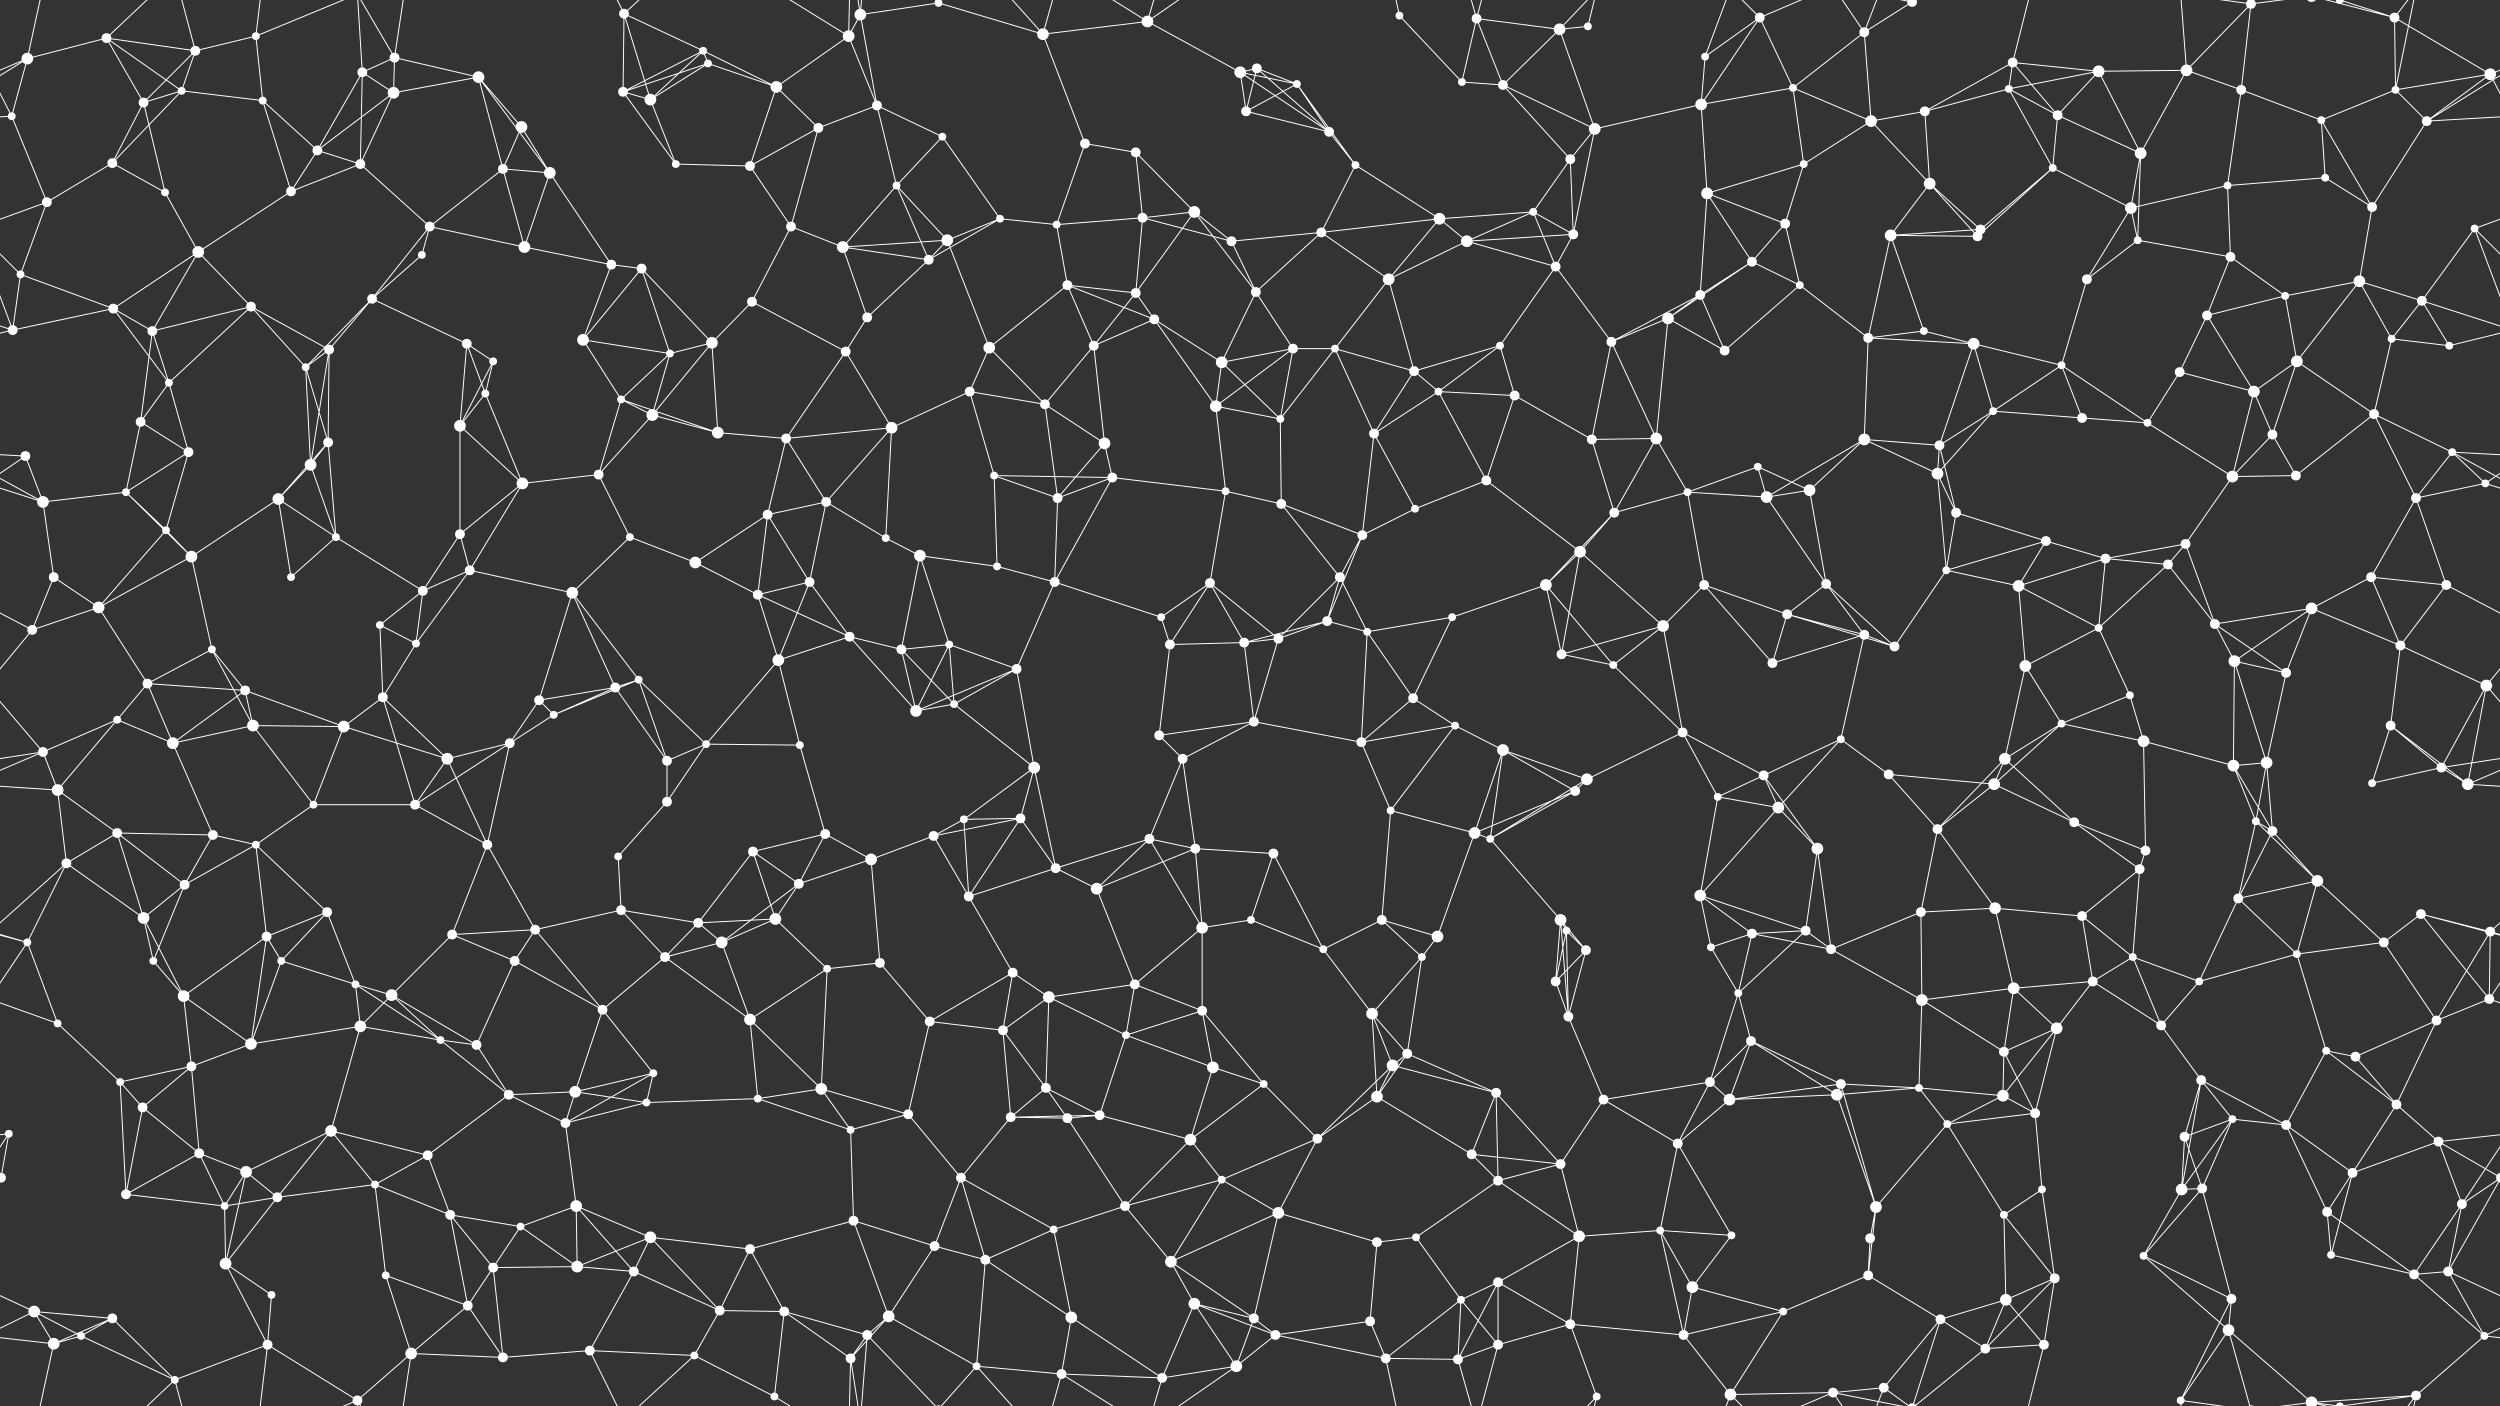 <svg xmlns="http://www.w3.org/2000/svg" width="2560" height="1440" fill="#fff"><rect width="100%" height="100%" fill="#333333" stroke="none"/><circle cx="28" cy="60" r="6"/><circle cx="109" cy="39" r="5"/><circle cx="200" cy="52" r="5"/><circle cx="262" cy="37" r="4"/><circle cx="371" cy="74" r="5"/><circle cx="404" cy="59" r="5"/><circle cx="490" cy="79" r="6"/><circle cx="639" cy="14" r="5"/><circle cx="720" cy="52" r="4"/><circle cx="725" cy="65" r="4"/><circle cx="869" cy="37" r="6"/><circle cx="881" cy="15" r="6"/><circle cx="961" cy="3" r="4"/><circle cx="961" cy="1443" r="4"/><circle cx="1068" cy="35" r="6"/><circle cx="1175" cy="22" r="6"/><circle cx="1270" cy="74" r="6"/><circle cx="1287" cy="70" r="5"/><circle cx="1433" cy="16" r="4"/><circle cx="1512" cy="19" r="5"/><circle cx="1597" cy="30" r="6"/><circle cx="1626" cy="27" r="4"/><circle cx="1746" cy="58" r="4"/><circle cx="1802" cy="18" r="5"/><circle cx="1909" cy="33" r="5"/><circle cx="1958" cy="2" r="5"/><circle cx="1958" cy="1442" r="5"/><circle cx="2061" cy="64" r="5"/><circle cx="2149" cy="73" r="6"/><circle cx="2239" cy="72" r="6"/><circle cx="2305" cy="4" r="5"/><circle cx="2305" cy="1444" r="5"/><circle cx="2396" cy="0" r="4"/><circle cx="2396" cy="1440" r="4"/><circle cx="2452" cy="18" r="5"/><circle cx="2550" cy="76" r="6"/><circle cx="12" cy="119" r="4"/><circle cx="147" cy="105" r="5"/><circle cx="186" cy="93" r="4"/><circle cx="269" cy="103" r="4"/><circle cx="325" cy="154" r="5"/><circle cx="403" cy="95" r="6"/><circle cx="534" cy="130" r="6"/><circle cx="638" cy="94" r="5"/><circle cx="666" cy="102" r="6"/><circle cx="795" cy="89" r="6"/><circle cx="838" cy="131" r="5"/><circle cx="898" cy="108" r="5"/><circle cx="965" cy="140" r="4"/><circle cx="1111" cy="147" r="5"/><circle cx="1163" cy="156" r="5"/><circle cx="1276" cy="114" r="5"/><circle cx="1328" cy="86" r="4"/><circle cx="1361" cy="135" r="5"/><circle cx="1497" cy="84" r="4"/><circle cx="1539" cy="87" r="5"/><circle cx="1633" cy="132" r="6"/><circle cx="1742" cy="107" r="6"/><circle cx="1836" cy="90" r="4"/><circle cx="1916" cy="124" r="6"/><circle cx="1971" cy="114" r="5"/><circle cx="2057" cy="91" r="4"/><circle cx="2107" cy="118" r="5"/><circle cx="2192" cy="157" r="6"/><circle cx="2295" cy="92" r="5"/><circle cx="2377" cy="123" r="4"/><circle cx="2453" cy="92" r="4"/><circle cx="2485" cy="124" r="5"/><circle cx="48" cy="207" r="5"/><circle cx="115" cy="167" r="5"/><circle cx="169" cy="197" r="4"/><circle cx="298" cy="196" r="5"/><circle cx="369" cy="168" r="5"/><circle cx="440" cy="232" r="5"/><circle cx="515" cy="173" r="5"/><circle cx="563" cy="177" r="6"/><circle cx="692" cy="168" r="4"/><circle cx="768" cy="170" r="5"/><circle cx="810" cy="232" r="5"/><circle cx="918" cy="190" r="4"/><circle cx="1024" cy="224" r="4"/><circle cx="1082" cy="230" r="4"/><circle cx="1170" cy="223" r="5"/><circle cx="1223" cy="217" r="6"/><circle cx="1353" cy="238" r="5"/><circle cx="1388" cy="169" r="4"/><circle cx="1474" cy="224" r="6"/><circle cx="1570" cy="217" r="4"/><circle cx="1608" cy="163" r="5"/><circle cx="1748" cy="198" r="6"/><circle cx="1828" cy="229" r="5"/><circle cx="1847" cy="168" r="4"/><circle cx="1976" cy="188" r="6"/><circle cx="2028" cy="235" r="5"/><circle cx="2102" cy="172" r="4"/><circle cx="2182" cy="213" r="6"/><circle cx="2281" cy="190" r="4"/><circle cx="2381" cy="182" r="4"/><circle cx="2429" cy="212" r="5"/><circle cx="2534" cy="234" r="4"/><circle cx="21" cy="281" r="4"/><circle cx="116" cy="316" r="5"/><circle cx="203" cy="258" r="6"/><circle cx="257" cy="314" r="5"/><circle cx="381" cy="306" r="5"/><circle cx="432" cy="261" r="4"/><circle cx="537" cy="253" r="6"/><circle cx="626" cy="271" r="5"/><circle cx="657" cy="275" r="5"/><circle cx="770" cy="309" r="5"/><circle cx="863" cy="253" r="6"/><circle cx="951" cy="266" r="5"/><circle cx="970" cy="246" r="6"/><circle cx="1093" cy="292" r="5"/><circle cx="1163" cy="300" r="5"/><circle cx="1261" cy="247" r="5"/><circle cx="1286" cy="299" r="5"/><circle cx="1422" cy="286" r="6"/><circle cx="1502" cy="247" r="6"/><circle cx="1593" cy="273" r="5"/><circle cx="1611" cy="240" r="5"/><circle cx="1741" cy="302" r="5"/><circle cx="1794" cy="268" r="5"/><circle cx="1843" cy="292" r="4"/><circle cx="1936" cy="241" r="6"/><circle cx="2025" cy="242" r="5"/><circle cx="2137" cy="286" r="5"/><circle cx="2189" cy="246" r="4"/><circle cx="2284" cy="263" r="5"/><circle cx="2340" cy="303" r="4"/><circle cx="2416" cy="288" r="6"/><circle cx="2480" cy="308" r="5"/><circle cx="13" cy="338" r="5"/><circle cx="156" cy="339" r="5"/><circle cx="173" cy="392" r="4"/><circle cx="313" cy="376" r="4"/><circle cx="337" cy="358" r="5"/><circle cx="478" cy="352" r="5"/><circle cx="505" cy="370" r="4"/><circle cx="597" cy="348" r="6"/><circle cx="686" cy="362" r="4"/><circle cx="729" cy="351" r="6"/><circle cx="866" cy="360" r="5"/><circle cx="888" cy="325" r="5"/><circle cx="1013" cy="356" r="6"/><circle cx="1120" cy="354" r="5"/><circle cx="1182" cy="327" r="5"/><circle cx="1251" cy="371" r="6"/><circle cx="1324" cy="357" r="5"/><circle cx="1367" cy="357" r="4"/><circle cx="1448" cy="380" r="5"/><circle cx="1536" cy="354" r="4"/><circle cx="1650" cy="350" r="5"/><circle cx="1708" cy="326" r="6"/><circle cx="1766" cy="359" r="5"/><circle cx="1913" cy="346" r="5"/><circle cx="1970" cy="339" r="4"/><circle cx="2021" cy="352" r="6"/><circle cx="2111" cy="374" r="4"/><circle cx="2232" cy="381" r="5"/><circle cx="2260" cy="323" r="5"/><circle cx="2352" cy="370" r="6"/><circle cx="2449" cy="347" r="4"/><circle cx="2508" cy="354" r="4"/><circle cx="26" cy="467" r="5"/><circle cx="144" cy="432" r="5"/><circle cx="193" cy="463" r="5"/><circle cx="318" cy="476" r="6"/><circle cx="336" cy="453" r="5"/><circle cx="471" cy="436" r="6"/><circle cx="497" cy="403" r="4"/><circle cx="636" cy="409" r="4"/><circle cx="668" cy="425" r="6"/><circle cx="735" cy="443" r="6"/><circle cx="805" cy="449" r="5"/><circle cx="913" cy="438" r="6"/><circle cx="993" cy="401" r="5"/><circle cx="1070" cy="414" r="5"/><circle cx="1131" cy="454" r="6"/><circle cx="1245" cy="416" r="6"/><circle cx="1311" cy="429" r="4"/><circle cx="1407" cy="444" r="5"/><circle cx="1473" cy="401" r="4"/><circle cx="1551" cy="405" r="5"/><circle cx="1630" cy="450" r="5"/><circle cx="1696" cy="449" r="6"/><circle cx="1800" cy="478" r="4"/><circle cx="1909" cy="450" r="6"/><circle cx="1986" cy="456" r="5"/><circle cx="2041" cy="421" r="4"/><circle cx="2132" cy="428" r="5"/><circle cx="2199" cy="433" r="4"/><circle cx="2308" cy="401" r="6"/><circle cx="2327" cy="445" r="5"/><circle cx="2431" cy="424" r="5"/><circle cx="2511" cy="463" r="4"/><circle cx="44" cy="514" r="6"/><circle cx="129" cy="504" r="4"/><circle cx="170" cy="543" r="4"/><circle cx="285" cy="511" r="6"/><circle cx="344" cy="550" r="4"/><circle cx="471" cy="547" r="5"/><circle cx="535" cy="495" r="6"/><circle cx="613" cy="486" r="5"/><circle cx="645" cy="550" r="4"/><circle cx="786" cy="527" r="5"/><circle cx="846" cy="514" r="5"/><circle cx="907" cy="551" r="4"/><circle cx="1018" cy="487" r="4"/><circle cx="1083" cy="510" r="5"/><circle cx="1139" cy="489" r="5"/><circle cx="1255" cy="503" r="4"/><circle cx="1312" cy="516" r="5"/><circle cx="1395" cy="548" r="5"/><circle cx="1449" cy="521" r="4"/><circle cx="1522" cy="492" r="5"/><circle cx="1653" cy="525" r="5"/><circle cx="1728" cy="504" r="4"/><circle cx="1809" cy="509" r="6"/><circle cx="1853" cy="502" r="6"/><circle cx="1984" cy="485" r="6"/><circle cx="2003" cy="525" r="5"/><circle cx="2095" cy="554" r="5"/><circle cx="2238" cy="557" r="5"/><circle cx="2286" cy="488" r="6"/><circle cx="2351" cy="487" r="5"/><circle cx="2474" cy="510" r="5"/><circle cx="2545" cy="495" r="4"/><circle cx="55" cy="591" r="5"/><circle cx="101" cy="622" r="6"/><circle cx="196" cy="570" r="6"/><circle cx="298" cy="591" r="4"/><circle cx="389" cy="640" r="4"/><circle cx="433" cy="605" r="5"/><circle cx="481" cy="584" r="5"/><circle cx="586" cy="607" r="6"/><circle cx="712" cy="576" r="6"/><circle cx="776" cy="609" r="5"/><circle cx="829" cy="596" r="5"/><circle cx="942" cy="569" r="6"/><circle cx="1021" cy="580" r="4"/><circle cx="1080" cy="596" r="5"/><circle cx="1189" cy="632" r="4"/><circle cx="1239" cy="597" r="5"/><circle cx="1359" cy="636" r="5"/><circle cx="1372" cy="591" r="5"/><circle cx="1487" cy="632" r="4"/><circle cx="1583" cy="599" r="6"/><circle cx="1618" cy="565" r="6"/><circle cx="1745" cy="599" r="5"/><circle cx="1830" cy="629" r="5"/><circle cx="1870" cy="598" r="5"/><circle cx="1993" cy="584" r="4"/><circle cx="2067" cy="600" r="6"/><circle cx="2156" cy="572" r="5"/><circle cx="2220" cy="578" r="5"/><circle cx="2268" cy="639" r="5"/><circle cx="2367" cy="623" r="6"/><circle cx="2428" cy="591" r="5"/><circle cx="2505" cy="599" r="5"/><circle cx="33" cy="645" r="5"/><circle cx="151" cy="700" r="5"/><circle cx="217" cy="665" r="4"/><circle cx="251" cy="707" r="5"/><circle cx="392" cy="714" r="5"/><circle cx="426" cy="659" r="4"/><circle cx="552" cy="717" r="5"/><circle cx="630" cy="704" r="5"/><circle cx="654" cy="696" r="4"/><circle cx="797" cy="676" r="6"/><circle cx="870" cy="652" r="5"/><circle cx="923" cy="665" r="5"/><circle cx="972" cy="660" r="4"/><circle cx="1041" cy="685" r="5"/><circle cx="1198" cy="660" r="5"/><circle cx="1274" cy="658" r="5"/><circle cx="1309" cy="654" r="5"/><circle cx="1400" cy="647" r="4"/><circle cx="1447" cy="715" r="5"/><circle cx="1599" cy="670" r="5"/><circle cx="1652" cy="681" r="4"/><circle cx="1703" cy="641" r="6"/><circle cx="1815" cy="679" r="5"/><circle cx="1909" cy="650" r="5"/><circle cx="1940" cy="662" r="5"/><circle cx="2074" cy="682" r="6"/><circle cx="2149" cy="643" r="4"/><circle cx="2181" cy="712" r="4"/><circle cx="2288" cy="677" r="6"/><circle cx="2341" cy="689" r="5"/><circle cx="2458" cy="661" r="5"/><circle cx="2546" cy="702" r="6"/><circle cx="44" cy="770" r="5"/><circle cx="120" cy="737" r="4"/><circle cx="177" cy="761" r="6"/><circle cx="259" cy="743" r="6"/><circle cx="352" cy="744" r="6"/><circle cx="458" cy="777" r="6"/><circle cx="522" cy="761" r="5"/><circle cx="567" cy="732" r="4"/><circle cx="683" cy="779" r="5"/><circle cx="723" cy="762" r="4"/><circle cx="819" cy="763" r="4"/><circle cx="938" cy="728" r="6"/><circle cx="977" cy="721" r="4"/><circle cx="1059" cy="786" r="6"/><circle cx="1187" cy="753" r="5"/><circle cx="1211" cy="777" r="5"/><circle cx="1284" cy="739" r="5"/><circle cx="1394" cy="760" r="5"/><circle cx="1490" cy="743" r="4"/><circle cx="1539" cy="768" r="6"/><circle cx="1625" cy="798" r="6"/><circle cx="1723" cy="750" r="5"/><circle cx="1806" cy="794" r="5"/><circle cx="1885" cy="757" r="4"/><circle cx="1934" cy="793" r="5"/><circle cx="2053" cy="777" r="6"/><circle cx="2111" cy="741" r="4"/><circle cx="2195" cy="759" r="6"/><circle cx="2287" cy="784" r="6"/><circle cx="2321" cy="781" r="6"/><circle cx="2448" cy="743" r="5"/><circle cx="2500" cy="786" r="5"/><circle cx="59" cy="809" r="6"/><circle cx="120" cy="853" r="5"/><circle cx="218" cy="855" r="5"/><circle cx="262" cy="865" r="4"/><circle cx="321" cy="824" r="4"/><circle cx="425" cy="824" r="5"/><circle cx="499" cy="865" r="5"/><circle cx="633" cy="877" r="4"/><circle cx="683" cy="821" r="5"/><circle cx="771" cy="872" r="5"/><circle cx="845" cy="854" r="5"/><circle cx="956" cy="856" r="5"/><circle cx="987" cy="839" r="4"/><circle cx="1045" cy="838" r="5"/><circle cx="1177" cy="859" r="5"/><circle cx="1224" cy="869" r="5"/><circle cx="1304" cy="874" r="5"/><circle cx="1424" cy="830" r="4"/><circle cx="1510" cy="853" r="6"/><circle cx="1526" cy="859" r="4"/><circle cx="1613" cy="810" r="5"/><circle cx="1759" cy="816" r="4"/><circle cx="1821" cy="827" r="6"/><circle cx="1861" cy="869" r="6"/><circle cx="1984" cy="849" r="5"/><circle cx="2042" cy="803" r="6"/><circle cx="2124" cy="842" r="5"/><circle cx="2197" cy="871" r="5"/><circle cx="2310" cy="841" r="4"/><circle cx="2327" cy="851" r="5"/><circle cx="2429" cy="802" r="4"/><circle cx="2527" cy="803" r="6"/><circle cx="68" cy="884" r="5"/><circle cx="147" cy="940" r="6"/><circle cx="189" cy="906" r="5"/><circle cx="273" cy="959" r="5"/><circle cx="335" cy="934" r="5"/><circle cx="463" cy="957" r="5"/><circle cx="548" cy="952" r="5"/><circle cx="636" cy="932" r="5"/><circle cx="715" cy="945" r="5"/><circle cx="794" cy="941" r="6"/><circle cx="818" cy="905" r="5"/><circle cx="892" cy="880" r="6"/><circle cx="992" cy="918" r="5"/><circle cx="1081" cy="889" r="5"/><circle cx="1123" cy="910" r="6"/><circle cx="1231" cy="950" r="6"/><circle cx="1281" cy="942" r="4"/><circle cx="1415" cy="942" r="5"/><circle cx="1472" cy="959" r="6"/><circle cx="1598" cy="942" r="6"/><circle cx="1604" cy="953" r="4"/><circle cx="1741" cy="917" r="6"/><circle cx="1794" cy="956" r="5"/><circle cx="1849" cy="953" r="5"/><circle cx="1967" cy="934" r="5"/><circle cx="2043" cy="930" r="6"/><circle cx="2132" cy="938" r="5"/><circle cx="2191" cy="890" r="5"/><circle cx="2292" cy="920" r="5"/><circle cx="2373" cy="902" r="6"/><circle cx="2479" cy="936" r="5"/><circle cx="2550" cy="954" r="5"/><circle cx="28" cy="965" r="4"/><circle cx="157" cy="984" r="4"/><circle cx="188" cy="1020" r="6"/><circle cx="288" cy="984" r="4"/><circle cx="364" cy="1008" r="4"/><circle cx="401" cy="1019" r="6"/><circle cx="527" cy="984" r="5"/><circle cx="617" cy="1034" r="5"/><circle cx="681" cy="980" r="5"/><circle cx="739" cy="965" r="6"/><circle cx="847" cy="992" r="4"/><circle cx="901" cy="986" r="5"/><circle cx="1037" cy="996" r="5"/><circle cx="1074" cy="1021" r="6"/><circle cx="1162" cy="1008" r="5"/><circle cx="1231" cy="1035" r="5"/><circle cx="1355" cy="972" r="4"/><circle cx="1405" cy="1038" r="6"/><circle cx="1456" cy="980" r="4"/><circle cx="1593" cy="1005" r="5"/><circle cx="1624" cy="973" r="5"/><circle cx="1752" cy="970" r="4"/><circle cx="1780" cy="1017" r="4"/><circle cx="1875" cy="972" r="5"/><circle cx="1968" cy="1024" r="6"/><circle cx="2062" cy="1012" r="6"/><circle cx="2143" cy="1005" r="5"/><circle cx="2184" cy="980" r="4"/><circle cx="2252" cy="1005" r="4"/><circle cx="2352" cy="977" r="4"/><circle cx="2441" cy="965" r="5"/><circle cx="2549" cy="1023" r="5"/><circle cx="59" cy="1048" r="4"/><circle cx="123" cy="1108" r="4"/><circle cx="196" cy="1092" r="5"/><circle cx="257" cy="1069" r="6"/><circle cx="369" cy="1051" r="6"/><circle cx="451" cy="1065" r="4"/><circle cx="488" cy="1070" r="5"/><circle cx="589" cy="1118" r="6"/><circle cx="669" cy="1099" r="4"/><circle cx="768" cy="1044" r="6"/><circle cx="841" cy="1115" r="6"/><circle cx="952" cy="1046" r="5"/><circle cx="1027" cy="1055" r="5"/><circle cx="1071" cy="1114" r="5"/><circle cx="1153" cy="1060" r="4"/><circle cx="1242" cy="1093" r="6"/><circle cx="1294" cy="1110" r="4"/><circle cx="1426" cy="1091" r="6"/><circle cx="1441" cy="1079" r="5"/><circle cx="1532" cy="1119" r="5"/><circle cx="1606" cy="1041" r="5"/><circle cx="1751" cy="1108" r="5"/><circle cx="1793" cy="1066" r="5"/><circle cx="1885" cy="1110" r="5"/><circle cx="1965" cy="1114" r="4"/><circle cx="2052" cy="1077" r="5"/><circle cx="2106" cy="1053" r="6"/><circle cx="2213" cy="1050" r="5"/><circle cx="2254" cy="1106" r="5"/><circle cx="2382" cy="1076" r="4"/><circle cx="2412" cy="1082" r="5"/><circle cx="2495" cy="1045" r="5"/><circle cx="9" cy="1161" r="4"/><circle cx="146" cy="1134" r="5"/><circle cx="204" cy="1181" r="5"/><circle cx="252" cy="1200" r="6"/><circle cx="339" cy="1158" r="6"/><circle cx="438" cy="1183" r="5"/><circle cx="521" cy="1121" r="5"/><circle cx="579" cy="1150" r="5"/><circle cx="662" cy="1129" r="4"/><circle cx="776" cy="1125" r="4"/><circle cx="871" cy="1157" r="4"/><circle cx="930" cy="1141" r="5"/><circle cx="1035" cy="1144" r="5"/><circle cx="1093" cy="1145" r="5"/><circle cx="1126" cy="1142" r="5"/><circle cx="1219" cy="1167" r="6"/><circle cx="1349" cy="1166" r="5"/><circle cx="1410" cy="1123" r="6"/><circle cx="1507" cy="1182" r="5"/><circle cx="1598" cy="1192" r="5"/><circle cx="1642" cy="1126" r="5"/><circle cx="1718" cy="1171" r="5"/><circle cx="1771" cy="1126" r="6"/><circle cx="1881" cy="1121" r="6"/><circle cx="1994" cy="1151" r="4"/><circle cx="2051" cy="1122" r="6"/><circle cx="2084" cy="1140" r="5"/><circle cx="2237" cy="1164" r="5"/><circle cx="2286" cy="1146" r="4"/><circle cx="2341" cy="1152" r="5"/><circle cx="2454" cy="1131" r="5"/><circle cx="2497" cy="1169" r="5"/><circle cx="1" cy="1206" r="5"/><circle cx="2561" cy="1206" r="5"/><circle cx="129" cy="1223" r="5"/><circle cx="230" cy="1235" r="4"/><circle cx="284" cy="1226" r="5"/><circle cx="384" cy="1213" r="4"/><circle cx="461" cy="1244" r="5"/><circle cx="533" cy="1256" r="4"/><circle cx="590" cy="1235" r="6"/><circle cx="666" cy="1267" r="6"/><circle cx="768" cy="1279" r="5"/><circle cx="874" cy="1250" r="5"/><circle cx="957" cy="1276" r="5"/><circle cx="984" cy="1206" r="5"/><circle cx="1079" cy="1259" r="4"/><circle cx="1152" cy="1235" r="5"/><circle cx="1251" cy="1208" r="4"/><circle cx="1309" cy="1242" r="6"/><circle cx="1410" cy="1272" r="5"/><circle cx="1450" cy="1267" r="4"/><circle cx="1534" cy="1209" r="5"/><circle cx="1617" cy="1266" r="6"/><circle cx="1700" cy="1260" r="4"/><circle cx="1773" cy="1265" r="4"/><circle cx="1915" cy="1268" r="5"/><circle cx="1921" cy="1236" r="6"/><circle cx="2052" cy="1244" r="4"/><circle cx="2091" cy="1218" r="4"/><circle cx="2234" cy="1218" r="6"/><circle cx="2255" cy="1217" r="5"/><circle cx="2383" cy="1241" r="5"/><circle cx="2409" cy="1201" r="5"/><circle cx="2521" cy="1233" r="5"/><circle cx="35" cy="1343" r="6"/><circle cx="115" cy="1350" r="5"/><circle cx="231" cy="1294" r="6"/><circle cx="278" cy="1326" r="4"/><circle cx="395" cy="1306" r="4"/><circle cx="479" cy="1337" r="5"/><circle cx="505" cy="1298" r="5"/><circle cx="591" cy="1297" r="6"/><circle cx="649" cy="1302" r="5"/><circle cx="737" cy="1342" r="5"/><circle cx="803" cy="1343" r="5"/><circle cx="910" cy="1348" r="6"/><circle cx="1009" cy="1290" r="5"/><circle cx="1097" cy="1349" r="6"/><circle cx="1199" cy="1292" r="6"/><circle cx="1223" cy="1335" r="6"/><circle cx="1284" cy="1350" r="5"/><circle cx="1403" cy="1353" r="5"/><circle cx="1496" cy="1331" r="4"/><circle cx="1534" cy="1313" r="5"/><circle cx="1608" cy="1356" r="5"/><circle cx="1733" cy="1318" r="6"/><circle cx="1826" cy="1343" r="4"/><circle cx="1913" cy="1306" r="5"/><circle cx="1987" cy="1351" r="5"/><circle cx="2054" cy="1331" r="6"/><circle cx="2104" cy="1309" r="5"/><circle cx="2195" cy="1286" r="4"/><circle cx="2285" cy="1330" r="5"/><circle cx="2387" cy="1285" r="4"/><circle cx="2472" cy="1305" r="5"/><circle cx="2507" cy="1302" r="5"/><circle cx="55" cy="1376" r="6"/><circle cx="83" cy="1368" r="4"/><circle cx="179" cy="1413" r="4"/><circle cx="274" cy="1377" r="5"/><circle cx="366" cy="1434" r="5"/><circle cx="421" cy="1386" r="6"/><circle cx="515" cy="1390" r="5"/><circle cx="604" cy="1383" r="5"/><circle cx="711" cy="1388" r="4"/><circle cx="793" cy="1430" r="4"/><circle cx="871" cy="1391" r="5"/><circle cx="888" cy="1367" r="5"/><circle cx="1000" cy="1399" r="4"/><circle cx="1087" cy="1407" r="5"/><circle cx="1190" cy="1411" r="5"/><circle cx="1266" cy="1399" r="6"/><circle cx="1306" cy="1367" r="5"/><circle cx="1419" cy="1391" r="5"/><circle cx="1493" cy="1392" r="5"/><circle cx="1534" cy="1377" r="5"/><circle cx="1635" cy="1430" r="4"/><circle cx="1724" cy="1367" r="5"/><circle cx="1772" cy="1428" r="6"/><circle cx="1877" cy="1426" r="5"/><circle cx="1929" cy="1421" r="5"/><circle cx="2033" cy="1381" r="5"/><circle cx="2093" cy="1377" r="5"/><circle cx="2233" cy="1434" r="4"/><circle cx="2282" cy="1362" r="6"/><circle cx="2367" cy="1436" r="6"/><circle cx="2367" cy="-4" r="6"/><circle cx="2474" cy="1429" r="5"/><circle cx="2544" cy="1368" r="4"/><path stroke="#fff" d="M28 60L109 39M28 60L-10 76M28 60L12 119M28 60L-75 124M28 60L55 -64M2588 60L2550 76M2588 60L2485 124M28 1500L55 1376M109 39L200 52M109 39L147 105M109 39L186 93M109 39L179 -27M109 1479L179 1413M200 52L262 37M200 52L147 105M200 52L186 93M200 52L179 -27M200 1492L179 1413M262 37L269 103M262 37L274 -63M262 37L366 -6M262 1477L274 1377M262 1477L366 1434M371 74L404 59M371 74L325 154M371 74L403 95M371 74L369 168M371 74L366 -6M371 1514L366 1434M404 59L490 79M404 59L403 95M404 59L366 -6M404 59L421 -54M404 1499L366 1434M404 1499L421 1386M490 79L403 95M490 79L534 130M490 79L515 173M490 79L563 177M639 14L720 52M639 14L638 94M639 14L666 102M639 14L604 -57M639 14L711 -52M639 1454L604 1383M639 1454L711 1388M720 52L725 65M720 52L638 94M720 52L666 102M720 52L795 89M725 65L638 94M725 65L666 102M725 65L795 89M869 37L881 15M869 37L795 89M869 37L898 108M869 37L793 -10M869 37L871 -49M869 1477L793 1430M869 1477L871 1391M881 15L961 3M881 15L898 108M881 15L871 -49M881 15L888 -73M881 1455L871 1391M881 1455L888 1367M961 3L1068 35M961 3L888 -73M961 3L1000 -41M961 1443L888 1367M961 1443L1000 1399M1068 35L1175 22M1068 35L1111 147M1068 35L1000 -41M1068 35L1087 -33M1068 1475L1000 1399M1068 1475L1087 1407M1175 22L1270 74M1175 22L1087 -33M1175 22L1190 -29M1175 22L1266 -41M1175 1462L1087 1407M1175 1462L1190 1411M1175 1462L1266 1399M1270 74L1287 70M1270 74L1276 114M1270 74L1328 86M1270 74L1361 135M1287 70L1276 114M1287 70L1328 86M1287 70L1361 135M1433 16L1497 84M1433 16L1419 -49M1433 1456L1419 1391M1512 19L1597 30M1512 19L1497 84M1512 19L1539 87M1512 19L1493 -48M1512 19L1534 -63M1512 1459L1493 1392M1512 1459L1534 1377M1597 30L1626 27M1597 30L1539 87M1597 30L1633 132M1597 30L1635 -10M1597 1470L1635 1430M1626 27L1635 -10M1626 1467L1635 1430M1746 58L1802 18M1746 58L1742 107M1746 58L1772 -12M1746 1498L1772 1428M1802 18L1742 107M1802 18L1836 90M1802 18L1772 -12M1802 18L1877 -14M1802 1458L1772 1428M1802 1458L1877 1426M1909 33L1958 2M1909 33L1836 90M1909 33L1916 124M1909 33L1877 -14M1909 33L1929 -19M1909 1473L1877 1426M1909 1473L1929 1421M1958 2L1987 -89M1958 2L1877 -14M1958 2L1929 -19M1958 2L2033 -59M1958 1442L1987 1351M1958 1442L1877 1426M1958 1442L1929 1421M1958 1442L2033 1381M2061 64L2149 73M2061 64L1971 114M2061 64L2057 91M2061 64L2107 118M2061 64L2093 -63M2061 1504L2093 1377M2149 73L2239 72M2149 73L2057 91M2149 73L2107 118M2149 73L2192 157M2239 72L2305 4M2239 72L2192 157M2239 72L2295 92M2239 72L2233 -6M2239 1512L2233 1434M2305 4L2295 92M2305 4L2233 -6M2305 4L2282 -78M2305 4L2367 -4M2305 1444L2233 1434M2305 1444L2282 1362M2305 1444L2367 1436M2396 0L2452 18M2396 0L2367 -4M2396 0L2474 -11M2396 1440L2367 1436M2396 1440L2474 1429M2452 18L2550 76M2452 18L2453 92M2452 18L2367 -4M2452 18L2474 -11M2452 1458L2367 1436M2452 1458L2474 1429M2550 76L2572 119M2550 76L2453 92M2550 76L2485 124M-10 76L12 119M12 119L-75 124M12 119L48 207M2572 119L2485 124M147 105L186 93M147 105L115 167M147 105L169 197M186 93L269 103M186 93L115 167M269 103L325 154M269 103L298 196M325 154L403 95M325 154L298 196M325 154L369 168M403 95L369 168M534 130L515 173M534 130L563 177M638 94L666 102M638 94L692 168M666 102L692 168M795 89L838 131M795 89L768 170M838 131L898 108M838 131L768 170M838 131L810 232M898 108L965 140M898 108L918 190M965 140L918 190M965 140L1024 224M1111 147L1163 156M1111 147L1082 230M1163 156L1170 223M1163 156L1223 217M1276 114L1328 86M1276 114L1361 135M1328 86L1361 135M1328 86L1388 169M1361 135L1388 169M1497 84L1539 87M1539 87L1633 132M1539 87L1608 163M1633 132L1742 107M1633 132L1608 163M1633 132L1611 240M1742 107L1836 90M1742 107L1748 198M1836 90L1916 124M1836 90L1847 168M1916 124L1971 114M1916 124L1847 168M1916 124L1976 188M1971 114L2057 91M1971 114L1976 188M2057 91L2107 118M2057 91L2102 172M2107 118L2192 157M2107 118L2102 172M2192 157L2182 213M2192 157L2189 246M2295 92L2377 123M2295 92L2281 190M2377 123L2453 92M2377 123L2381 182M2377 123L2429 212M2453 92L2485 124M2453 92L2474 -11M2453 1532L2474 1429M2485 124L2429 212M48 207L115 167M48 207L-26 234M48 207L21 281M2608 207L2534 234M115 167L169 197M169 197L203 258M298 196L369 168M298 196L203 258M369 168L440 232M440 232L515 173M440 232L381 306M440 232L432 261M440 232L537 253M515 173L563 177M515 173L537 253M563 177L537 253M563 177L626 271M692 168L768 170M768 170L810 232M810 232L770 309M810 232L863 253M918 190L863 253M918 190L951 266M918 190L970 246M1024 224L1082 230M1024 224L951 266M1024 224L970 246M1082 230L1170 223M1082 230L1093 292M1170 223L1223 217M1170 223L1163 300M1170 223L1261 247M1223 217L1163 300M1223 217L1261 247M1223 217L1286 299M1353 238L1388 169M1353 238L1474 224M1353 238L1261 247M1353 238L1286 299M1353 238L1422 286M1388 169L1474 224M1474 224L1570 217M1474 224L1422 286M1474 224L1502 247M1570 217L1608 163M1570 217L1502 247M1570 217L1593 273M1570 217L1611 240M1608 163L1611 240M1748 198L1828 229M1748 198L1847 168M1748 198L1741 302M1748 198L1794 268M1828 229L1847 168M1828 229L1794 268M1828 229L1843 292M1976 188L2028 235M1976 188L1936 241M1976 188L2025 242M2028 235L2102 172M2028 235L1936 241M2028 235L2025 242M2102 172L2182 213M2102 172L2025 242M2182 213L2281 190M2182 213L2137 286M2182 213L2189 246M2281 190L2381 182M2281 190L2284 263M2381 182L2429 212M2429 212L2416 288M2534 234L2581 281M2534 234L2480 308M2534 234L2573 338M-26 234L21 281M-26 234L13 338M21 281L116 316M21 281L13 338M116 316L203 258M116 316L13 338M116 316L156 339M116 316L173 392M203 258L257 314M203 258L156 339M257 314L156 339M257 314L173 392M257 314L313 376M257 314L337 358M381 306L432 261M381 306L313 376M381 306L337 358M381 306L478 352M537 253L626 271M626 271L657 275M626 271L597 348M657 275L597 348M657 275L686 362M657 275L729 351M770 309L729 351M770 309L866 360M863 253L951 266M863 253L970 246M863 253L888 325M951 266L970 246M951 266L888 325M970 246L1013 356M1093 292L1163 300M1093 292L1013 356M1093 292L1120 354M1093 292L1182 327M1163 300L1120 354M1163 300L1182 327M1261 247L1286 299M1286 299L1251 371M1286 299L1324 357M1422 286L1502 247M1422 286L1367 357M1422 286L1448 380M1502 247L1593 273M1502 247L1611 240M1593 273L1611 240M1593 273L1536 354M1593 273L1650 350M1741 302L1794 268M1741 302L1650 350M1741 302L1708 326M1741 302L1766 359M1794 268L1843 292M1794 268L1708 326M1843 292L1766 359M1843 292L1913 346M1936 241L2025 242M1936 241L1913 346M1936 241L1970 339M2137 286L2189 246M2137 286L2111 374M2189 246L2284 263M2284 263L2340 303M2284 263L2260 323M2340 303L2416 288M2340 303L2260 323M2340 303L2352 370M2416 288L2480 308M2416 288L2352 370M2416 288L2449 347M2480 308L2573 338M2480 308L2449 347M2480 308L2508 354M-80 308L13 338M13 338L-52 354M2573 338L2508 354M156 339L173 392M156 339L144 432M173 392L144 432M173 392L193 463M313 376L337 358M313 376L318 476M313 376L336 453M337 358L318 476M337 358L336 453M478 352L505 370M478 352L471 436M478 352L497 403M505 370L471 436M505 370L497 403M597 348L686 362M597 348L636 409M686 362L729 351M686 362L636 409M686 362L668 425M729 351L668 425M729 351L735 443M866 360L888 325M866 360L805 449M866 360L913 438M1013 356L993 401M1013 356L1070 414M1120 354L1182 327M1120 354L1070 414M1120 354L1131 454M1182 327L1251 371M1182 327L1245 416M1251 371L1324 357M1251 371L1245 416M1251 371L1311 429M1324 357L1367 357M1324 357L1245 416M1324 357L1311 429M1367 357L1448 380M1367 357L1311 429M1367 357L1407 444M1448 380L1536 354M1448 380L1407 444M1448 380L1473 401M1536 354L1473 401M1536 354L1551 405M1650 350L1708 326M1650 350L1630 450M1650 350L1696 449M1708 326L1766 359M1708 326L1696 449M1913 346L1970 339M1913 346L2021 352M1913 346L1909 450M1970 339L2021 352M2021 352L2111 374M2021 352L1986 456M2021 352L2041 421M2111 374L2041 421M2111 374L2132 428M2111 374L2199 433M2232 381L2260 323M2232 381L2199 433M2232 381L2308 401M2260 323L2308 401M2352 370L2308 401M2352 370L2327 445M2352 370L2431 424M2449 347L2508 354M2449 347L2431 424M26 467L-49 463M26 467L44 514M26 467L-15 495M2586 467L2511 463M2586 467L2545 495M144 432L193 463M144 432L129 504M193 463L129 504M193 463L170 543M318 476L336 453M318 476L285 511M318 476L344 550M336 453L285 511M336 453L344 550M471 436L497 403M471 436L471 547M471 436L535 495M497 403L535 495M636 409L668 425M636 409L735 443M636 409L613 486M668 425L735 443M668 425L613 486M735 443L805 449M805 449L913 438M805 449L786 527M805 449L846 514M913 438L993 401M913 438L846 514M913 438L907 551M993 401L1070 414M993 401L1018 487M1070 414L1131 454M1070 414L1083 510M1131 454L1083 510M1131 454L1139 489M1245 416L1311 429M1245 416L1255 503M1311 429L1312 516M1407 444L1473 401M1407 444L1395 548M1407 444L1449 521M1473 401L1551 405M1473 401L1522 492M1551 405L1630 450M1551 405L1522 492M1630 450L1696 449M1630 450L1653 525M1696 449L1653 525M1696 449L1728 504M1800 478L1728 504M1800 478L1809 509M1800 478L1853 502M1909 450L1986 456M1909 450L1809 509M1909 450L1853 502M1909 450L1984 485M1986 456L2041 421M1986 456L1984 485M1986 456L2003 525M2041 421L2132 428M2041 421L1984 485M2132 428L2199 433M2199 433L2286 488M2308 401L2327 445M2308 401L2286 488M2327 445L2286 488M2327 445L2351 487M2431 424L2511 463M2431 424L2351 487M2431 424L2474 510M2511 463L2604 514M2511 463L2474 510M2511 463L2545 495M-49 463L44 514M44 514L129 504M44 514L-15 495M44 514L55 591M2604 514L2545 495M129 504L170 543M129 504L196 570M170 543L101 622M170 543L196 570M285 511L344 550M285 511L196 570M285 511L298 591M344 550L298 591M344 550L433 605M471 547L535 495M471 547L433 605M471 547L481 584M535 495L613 486M535 495L481 584M613 486L645 550M645 550L586 607M645 550L712 576M786 527L846 514M786 527L712 576M786 527L776 609M786 527L829 596M846 514L907 551M846 514L829 596M907 551L942 569M1018 487L1083 510M1018 487L1139 489M1018 487L1021 580M1083 510L1139 489M1083 510L1080 596M1139 489L1255 503M1139 489L1080 596M1255 503L1312 516M1255 503L1239 597M1312 516L1395 548M1312 516L1372 591M1395 548L1449 521M1395 548L1359 636M1395 548L1372 591M1449 521L1522 492M1522 492L1618 565M1653 525L1728 504M1653 525L1583 599M1653 525L1618 565M1728 504L1809 509M1728 504L1745 599M1809 509L1853 502M1809 509L1870 598M1853 502L1870 598M1984 485L2003 525M1984 485L1993 584M2003 525L2095 554M2003 525L1993 584M2095 554L1993 584M2095 554L2067 600M2095 554L2156 572M2238 557L2286 488M2238 557L2156 572M2238 557L2220 578M2238 557L2268 639M2286 488L2351 487M2474 510L2545 495M2474 510L2428 591M2474 510L2505 599M55 591L101 622M55 591L33 645M101 622L196 570M101 622L33 645M101 622L151 700M196 570L217 665M389 640L433 605M389 640L392 714M389 640L426 659M433 605L481 584M433 605L426 659M481 584L586 607M481 584L426 659M586 607L552 717M586 607L630 704M586 607L654 696M712 576L776 609M776 609L829 596M776 609L797 676M776 609L870 652M829 596L797 676M829 596L870 652M942 569L1021 580M942 569L923 665M942 569L972 660M1021 580L1080 596M1080 596L1189 632M1080 596L1041 685M1189 632L1239 597M1189 632L1198 660M1239 597L1198 660M1239 597L1274 658M1239 597L1309 654M1359 636L1372 591M1359 636L1274 658M1359 636L1309 654M1359 636L1400 647M1372 591L1309 654M1372 591L1400 647M1487 632L1583 599M1487 632L1400 647M1487 632L1447 715M1583 599L1618 565M1583 599L1599 670M1583 599L1652 681M1618 565L1599 670M1618 565L1703 641M1745 599L1830 629M1745 599L1703 641M1745 599L1815 679M1830 629L1870 598M1830 629L1815 679M1830 629L1909 650M1830 629L1940 662M1870 598L1909 650M1870 598L1940 662M1993 584L2067 600M1993 584L1940 662M2067 600L2156 572M2067 600L2074 682M2067 600L2149 643M2156 572L2220 578M2156 572L2149 643M2220 578L2268 639M2220 578L2149 643M2268 639L2367 623M2268 639L2288 677M2268 639L2341 689M2367 623L2428 591M2367 623L2288 677M2367 623L2341 689M2367 623L2458 661M2428 591L2505 599M2428 591L2458 661M2505 599L2593 645M2505 599L2458 661M-55 599L33 645M33 645L-14 702M2593 645L2546 702M151 700L217 665M151 700L251 707M151 700L120 737M151 700L177 761M217 665L251 707M217 665L259 743M251 707L177 761M251 707L259 743M251 707L352 744M392 714L426 659M392 714L352 744M392 714L458 777M392 714L425 824M552 717L630 704M552 717L522 761M552 717L567 732M630 704L654 696M630 704L567 732M630 704L683 779M654 696L567 732M654 696L683 779M654 696L723 762M797 676L870 652M797 676L723 762M797 676L819 763M870 652L923 665M870 652L938 728M923 665L972 660M923 665L938 728M923 665L977 721M972 660L1041 685M972 660L938 728M972 660L977 721M1041 685L938 728M1041 685L977 721M1041 685L1059 786M1198 660L1274 658M1198 660L1187 753M1274 658L1309 654M1274 658L1284 739M1309 654L1284 739M1400 647L1447 715M1400 647L1394 760M1447 715L1394 760M1447 715L1490 743M1599 670L1652 681M1599 670L1703 641M1652 681L1703 641M1652 681L1723 750M1703 641L1723 750M1815 679L1909 650M1909 650L1940 662M1909 650L1885 757M2074 682L2149 643M2074 682L2053 777M2074 682L2111 741M2149 643L2181 712M2181 712L2111 741M2181 712L2195 759M2288 677L2341 689M2288 677L2287 784M2288 677L2321 781M2341 689L2321 781M2458 661L2546 702M2458 661L2448 743M2546 702L2604 770M2546 702L2500 786M2546 702L2527 803M-14 702L44 770M44 770L120 737M44 770L-60 786M44 770L59 809M44 770L-33 803M2604 770L2500 786M2604 770L2527 803M120 737L177 761M120 737L59 809M177 761L259 743M177 761L218 855M259 743L352 744M259 743L321 824M352 744L458 777M352 744L321 824M458 777L522 761M458 777L425 824M458 777L499 865M522 761L567 732M522 761L425 824M522 761L499 865M683 779L723 762M683 779L683 821M723 762L819 763M723 762L683 821M819 763L845 854M938 728L977 721M977 721L1059 786M1059 786L987 839M1059 786L1045 838M1059 786L1081 889M1187 753L1211 777M1187 753L1284 739M1211 777L1284 739M1211 777L1177 859M1211 777L1224 869M1284 739L1394 760M1394 760L1490 743M1394 760L1424 830M1490 743L1539 768M1490 743L1424 830M1539 768L1625 798M1539 768L1510 853M1539 768L1526 859M1539 768L1613 810M1625 798L1723 750M1625 798L1526 859M1625 798L1613 810M1723 750L1806 794M1723 750L1759 816M1806 794L1885 757M1806 794L1759 816M1806 794L1821 827M1806 794L1861 869M1885 757L1934 793M1885 757L1821 827M1934 793L1984 849M1934 793L2042 803M2053 777L2111 741M2053 777L1984 849M2053 777L2042 803M2053 777L2124 842M2111 741L2195 759M2111 741L2042 803M2195 759L2287 784M2195 759L2197 871M2287 784L2321 781M2287 784L2310 841M2287 784L2327 851M2321 781L2310 841M2321 781L2327 851M2448 743L2500 786M2448 743L2429 802M2448 743L2527 803M2500 786L2429 802M2500 786L2527 803M59 809L120 853M59 809L-33 803M59 809L68 884M2619 809L2527 803M120 853L218 855M120 853L68 884M120 853L147 940M120 853L189 906M218 855L262 865M218 855L189 906M262 865L321 824M262 865L189 906M262 865L273 959M262 865L335 934M321 824L425 824M425 824L499 865M499 865L463 957M499 865L548 952M633 877L683 821M633 877L636 932M771 872L845 854M771 872L715 945M771 872L794 941M771 872L818 905M845 854L818 905M845 854L892 880M956 856L987 839M956 856L1045 838M956 856L892 880M956 856L992 918M987 839L1045 838M987 839L992 918M1045 838L992 918M1045 838L1081 889M1177 859L1224 869M1177 859L1081 889M1177 859L1123 910M1177 859L1231 950M1224 869L1304 874M1224 869L1123 910M1224 869L1231 950M1304 874L1281 942M1304 874L1355 972M1424 830L1510 853M1424 830L1415 942M1510 853L1526 859M1510 853L1613 810M1510 853L1472 959M1526 859L1613 810M1526 859L1598 942M1759 816L1821 827M1759 816L1741 917M1821 827L1861 869M1821 827L1741 917M1861 869L1849 953M1861 869L1875 972M1984 849L2042 803M1984 849L1967 934M1984 849L2043 930M2042 803L2124 842M2124 842L2197 871M2124 842L2191 890M2197 871L2191 890M2310 841L2327 851M2310 841L2292 920M2310 841L2373 902M2327 851L2292 920M2327 851L2373 902M68 884L147 940M68 884L-10 954M68 884L28 965M2628 884L2550 954M147 940L189 906M147 940L157 984M147 940L188 1020M189 906L157 984M273 959L335 934M273 959L188 1020M273 959L288 984M273 959L257 1069M335 934L288 984M335 934L364 1008M463 957L548 952M463 957L401 1019M463 957L527 984M548 952L636 932M548 952L527 984M548 952L617 1034M636 932L715 945M636 932L681 980M715 945L794 941M715 945L681 980M715 945L739 965M794 941L818 905M794 941L739 965M794 941L847 992M818 905L892 880M818 905L739 965M892 880L901 986M992 918L1081 889M992 918L1037 996M1081 889L1123 910M1123 910L1162 1008M1231 950L1281 942M1231 950L1162 1008M1231 950L1231 1035M1281 942L1355 972M1415 942L1472 959M1415 942L1355 972M1415 942L1456 980M1472 959L1456 980M1598 942L1604 953M1598 942L1593 1005M1598 942L1624 973M1598 942L1606 1041M1604 953L1593 1005M1604 953L1624 973M1604 953L1606 1041M1741 917L1794 956M1741 917L1849 953M1741 917L1752 970M1794 956L1849 953M1794 956L1752 970M1794 956L1780 1017M1794 956L1875 972M1849 953L1780 1017M1849 953L1875 972M1967 934L2043 930M1967 934L1875 972M1967 934L1968 1024M2043 930L2132 938M2043 930L2062 1012M2132 938L2191 890M2132 938L2143 1005M2132 938L2184 980M2191 890L2184 980M2292 920L2373 902M2292 920L2252 1005M2292 920L2352 977M2373 902L2352 977M2373 902L2441 965M2479 936L2550 954M2479 936L2588 965M2479 936L2441 965M2479 936L2549 1023M-81 936L28 965M2550 954L2588 965M2550 954L2549 1023M2550 954L2495 1045M-10 954L28 965M28 965L-11 1023M28 965L59 1048M2588 965L2549 1023M157 984L188 1020M188 1020L196 1092M188 1020L257 1069M288 984L364 1008M288 984L257 1069M364 1008L401 1019M364 1008L369 1051M364 1008L451 1065M401 1019L369 1051M401 1019L451 1065M401 1019L488 1070M527 984L617 1034M527 984L488 1070M617 1034L681 980M617 1034L589 1118M617 1034L669 1099M681 980L739 965M681 980L768 1044M739 965L768 1044M847 992L901 986M847 992L768 1044M847 992L841 1115M901 986L952 1046M1037 996L1074 1021M1037 996L952 1046M1037 996L1027 1055M1074 1021L1162 1008M1074 1021L1027 1055M1074 1021L1071 1114M1074 1021L1153 1060M1162 1008L1231 1035M1162 1008L1153 1060M1231 1035L1153 1060M1231 1035L1242 1093M1231 1035L1294 1110M1355 972L1405 1038M1405 1038L1456 980M1405 1038L1426 1091M1405 1038L1441 1079M1405 1038L1410 1123M1456 980L1441 1079M1593 1005L1624 973M1593 1005L1606 1041M1624 973L1606 1041M1752 970L1780 1017M1780 1017L1751 1108M1780 1017L1793 1066M1875 972L1968 1024M1968 1024L2062 1012M1968 1024L1965 1114M1968 1024L2052 1077M2062 1012L2143 1005M2062 1012L2052 1077M2062 1012L2106 1053M2143 1005L2184 980M2143 1005L2106 1053M2143 1005L2213 1050M2184 980L2252 1005M2184 980L2213 1050M2252 1005L2352 977M2252 1005L2213 1050M2352 977L2441 965M2352 977L2382 1076M2441 965L2495 1045M2549 1023L2619 1048M2549 1023L2495 1045M-11 1023L59 1048M59 1048L123 1108M123 1108L196 1092M123 1108L146 1134M123 1108L129 1223M196 1092L257 1069M196 1092L146 1134M196 1092L204 1181M257 1069L369 1051M369 1051L451 1065M369 1051L339 1158M451 1065L488 1070M451 1065L521 1121M488 1070L521 1121M589 1118L669 1099M589 1118L521 1121M589 1118L579 1150M589 1118L662 1129M669 1099L579 1150M669 1099L662 1129M768 1044L841 1115M768 1044L776 1125M841 1115L776 1125M841 1115L871 1157M841 1115L930 1141M952 1046L1027 1055M952 1046L930 1141M1027 1055L1071 1114M1027 1055L1035 1144M1071 1114L1035 1144M1071 1114L1093 1145M1071 1114L1126 1142M1153 1060L1242 1093M1153 1060L1126 1142M1242 1093L1294 1110M1242 1093L1219 1167M1294 1110L1219 1167M1294 1110L1349 1166M1426 1091L1441 1079M1426 1091L1532 1119M1426 1091L1349 1166M1426 1091L1410 1123M1441 1079L1532 1119M1441 1079L1410 1123M1532 1119L1507 1182M1532 1119L1598 1192M1532 1119L1534 1209M1606 1041L1642 1126M1751 1108L1793 1066M1751 1108L1642 1126M1751 1108L1718 1171M1751 1108L1771 1126M1793 1066L1885 1110M1793 1066L1771 1126M1793 1066L1881 1121M1885 1110L1965 1114M1885 1110L1771 1126M1885 1110L1881 1121M1885 1110L1921 1236M1965 1114L1881 1121M1965 1114L1994 1151M1965 1114L2051 1122M2052 1077L2106 1053M2052 1077L2051 1122M2052 1077L2084 1140M2106 1053L2051 1122M2106 1053L2084 1140M2213 1050L2254 1106M2254 1106L2237 1164M2254 1106L2286 1146M2254 1106L2341 1152M2254 1106L2234 1218M2382 1076L2412 1082M2382 1076L2341 1152M2382 1076L2454 1131M2412 1082L2495 1045M2412 1082L2454 1131M2495 1045L2454 1131M9 1161L-63 1169M9 1161L1 1206M9 1161L-39 1233M2569 1161L2497 1169M2569 1161L2521 1233M146 1134L204 1181M146 1134L129 1223M204 1181L252 1200M204 1181L129 1223M204 1181L230 1235M252 1200L339 1158M252 1200L230 1235M252 1200L284 1226M252 1200L231 1294M339 1158L438 1183M339 1158L284 1226M339 1158L384 1213M438 1183L521 1121M438 1183L384 1213M438 1183L461 1244M521 1121L579 1150M579 1150L662 1129M579 1150L590 1235M662 1129L776 1125M776 1125L871 1157M871 1157L930 1141M871 1157L874 1250M930 1141L984 1206M1035 1144L1093 1145M1035 1144L1126 1142M1035 1144L984 1206M1093 1145L1126 1142M1093 1145L1152 1235M1126 1142L1219 1167M1219 1167L1152 1235M1219 1167L1251 1208M1349 1166L1410 1123M1349 1166L1251 1208M1349 1166L1309 1242M1410 1123L1507 1182M1507 1182L1598 1192M1507 1182L1534 1209M1598 1192L1642 1126M1598 1192L1534 1209M1598 1192L1617 1266M1642 1126L1718 1171M1718 1171L1771 1126M1718 1171L1700 1260M1718 1171L1773 1265M1771 1126L1881 1121M1881 1121L1921 1236M1994 1151L2051 1122M1994 1151L2084 1140M1994 1151L1921 1236M1994 1151L2052 1244M2051 1122L2084 1140M2084 1140L2091 1218M2237 1164L2286 1146M2237 1164L2234 1218M2237 1164L2255 1217M2286 1146L2341 1152M2286 1146L2234 1218M2286 1146L2255 1217M2341 1152L2383 1241M2341 1152L2409 1201M2454 1131L2497 1169M2454 1131L2409 1201M2497 1169L2561 1206M2497 1169L2409 1201M2497 1169L2521 1233M-63 1169L1 1206M1 1206L-39 1233M1 1206L-53 1302M2561 1206L2521 1233M2561 1206L2507 1302M129 1223L230 1235M230 1235L284 1226M230 1235L231 1294M284 1226L384 1213M284 1226L231 1294M384 1213L461 1244M384 1213L395 1306M461 1244L533 1256M461 1244L479 1337M461 1244L505 1298M533 1256L590 1235M533 1256L505 1298M533 1256L591 1297M590 1235L666 1267M590 1235L591 1297M590 1235L649 1302M666 1267L768 1279M666 1267L591 1297M666 1267L649 1302M666 1267L737 1342M768 1279L874 1250M768 1279L737 1342M768 1279L803 1343M874 1250L957 1276M874 1250L910 1348M957 1276L984 1206M957 1276L910 1348M957 1276L1009 1290M984 1206L1079 1259M984 1206L1009 1290M1079 1259L1152 1235M1079 1259L1009 1290M1079 1259L1097 1349M1152 1235L1251 1208M1152 1235L1199 1292M1251 1208L1309 1242M1251 1208L1199 1292M1309 1242L1410 1272M1309 1242L1199 1292M1309 1242L1284 1350M1410 1272L1450 1267M1410 1272L1403 1353M1450 1267L1534 1209M1450 1267L1496 1331M1534 1209L1617 1266M1617 1266L1700 1260M1617 1266L1534 1313M1617 1266L1608 1356M1700 1260L1773 1265M1700 1260L1733 1318M1700 1260L1724 1367M1773 1265L1733 1318M1915 1268L1921 1236M1915 1268L1913 1306M1921 1236L1913 1306M2052 1244L2091 1218M2052 1244L2054 1331M2052 1244L2104 1309M2091 1218L2104 1309M2234 1218L2255 1217M2234 1218L2195 1286M2255 1217L2195 1286M2255 1217L2285 1330M2383 1241L2409 1201M2383 1241L2387 1285M2383 1241L2472 1305M2409 1201L2387 1285M2521 1233L2472 1305M2521 1233L2507 1302M35 1343L115 1350M35 1343L-53 1302M35 1343L55 1376M35 1343L83 1368M35 1343L-16 1368M2595 1343L2507 1302M2595 1343L2544 1368M115 1350L55 1376M115 1350L83 1368M115 1350L179 1413M231 1294L278 1326M231 1294L274 1377M278 1326L274 1377M395 1306L479 1337M395 1306L421 1386M479 1337L505 1298M479 1337L421 1386M479 1337L515 1390M505 1298L591 1297M505 1298L515 1390M591 1297L649 1302M649 1302L737 1342M649 1302L604 1383M737 1342L803 1343M737 1342L711 1388M803 1343L793 1430M803 1343L871 1391M803 1343L888 1367M910 1348L871 1391M910 1348L888 1367M910 1348L1000 1399M1009 1290L1097 1349M1009 1290L1000 1399M1097 1349L1087 1407M1097 1349L1190 1411M1199 1292L1223 1335M1199 1292L1284 1350M1223 1335L1284 1350M1223 1335L1190 1411M1223 1335L1266 1399M1223 1335L1306 1367M1284 1350L1266 1399M1284 1350L1306 1367M1403 1353L1306 1367M1403 1353L1419 1391M1496 1331L1534 1313M1496 1331L1419 1391M1496 1331L1493 1392M1496 1331L1534 1377M1534 1313L1608 1356M1534 1313L1493 1392M1534 1313L1534 1377M1608 1356L1534 1377M1608 1356L1635 1430M1608 1356L1724 1367M1733 1318L1826 1343M1733 1318L1724 1367M1826 1343L1913 1306M1826 1343L1724 1367M1826 1343L1772 1428M1913 1306L1987 1351M1987 1351L2054 1331M1987 1351L1929 1421M1987 1351L2033 1381M2054 1331L2104 1309M2054 1331L2033 1381M2054 1331L2093 1377M2104 1309L2033 1381M2104 1309L2093 1377M2195 1286L2285 1330M2195 1286L2282 1362M2285 1330L2233 1434M2285 1330L2282 1362M2387 1285L2472 1305M2472 1305L2507 1302M2472 1305L2544 1368M2507 1302L2544 1368M55 1376L83 1368M55 1376L-16 1368M2615 1376L2544 1368M83 1368L179 1413M179 1413L274 1377M274 1377L366 1434M366 1434L421 1386M421 1386L515 1390M515 1390L604 1383M604 1383L711 1388M711 1388L793 1430M871 1391L888 1367M1000 1399L1087 1407M1087 1407L1190 1411M1190 1411L1266 1399M1266 1399L1306 1367M1306 1367L1419 1391M1419 1391L1493 1392M1493 1392L1534 1377M1724 1367L1772 1428M1772 1428L1877 1426M1877 1426L1929 1421M2033 1381L2093 1377M2233 1434L2282 1362M2282 1362L2367 1436M2367 1436L2474 1429M2474 1429L2544 1368"/></svg>